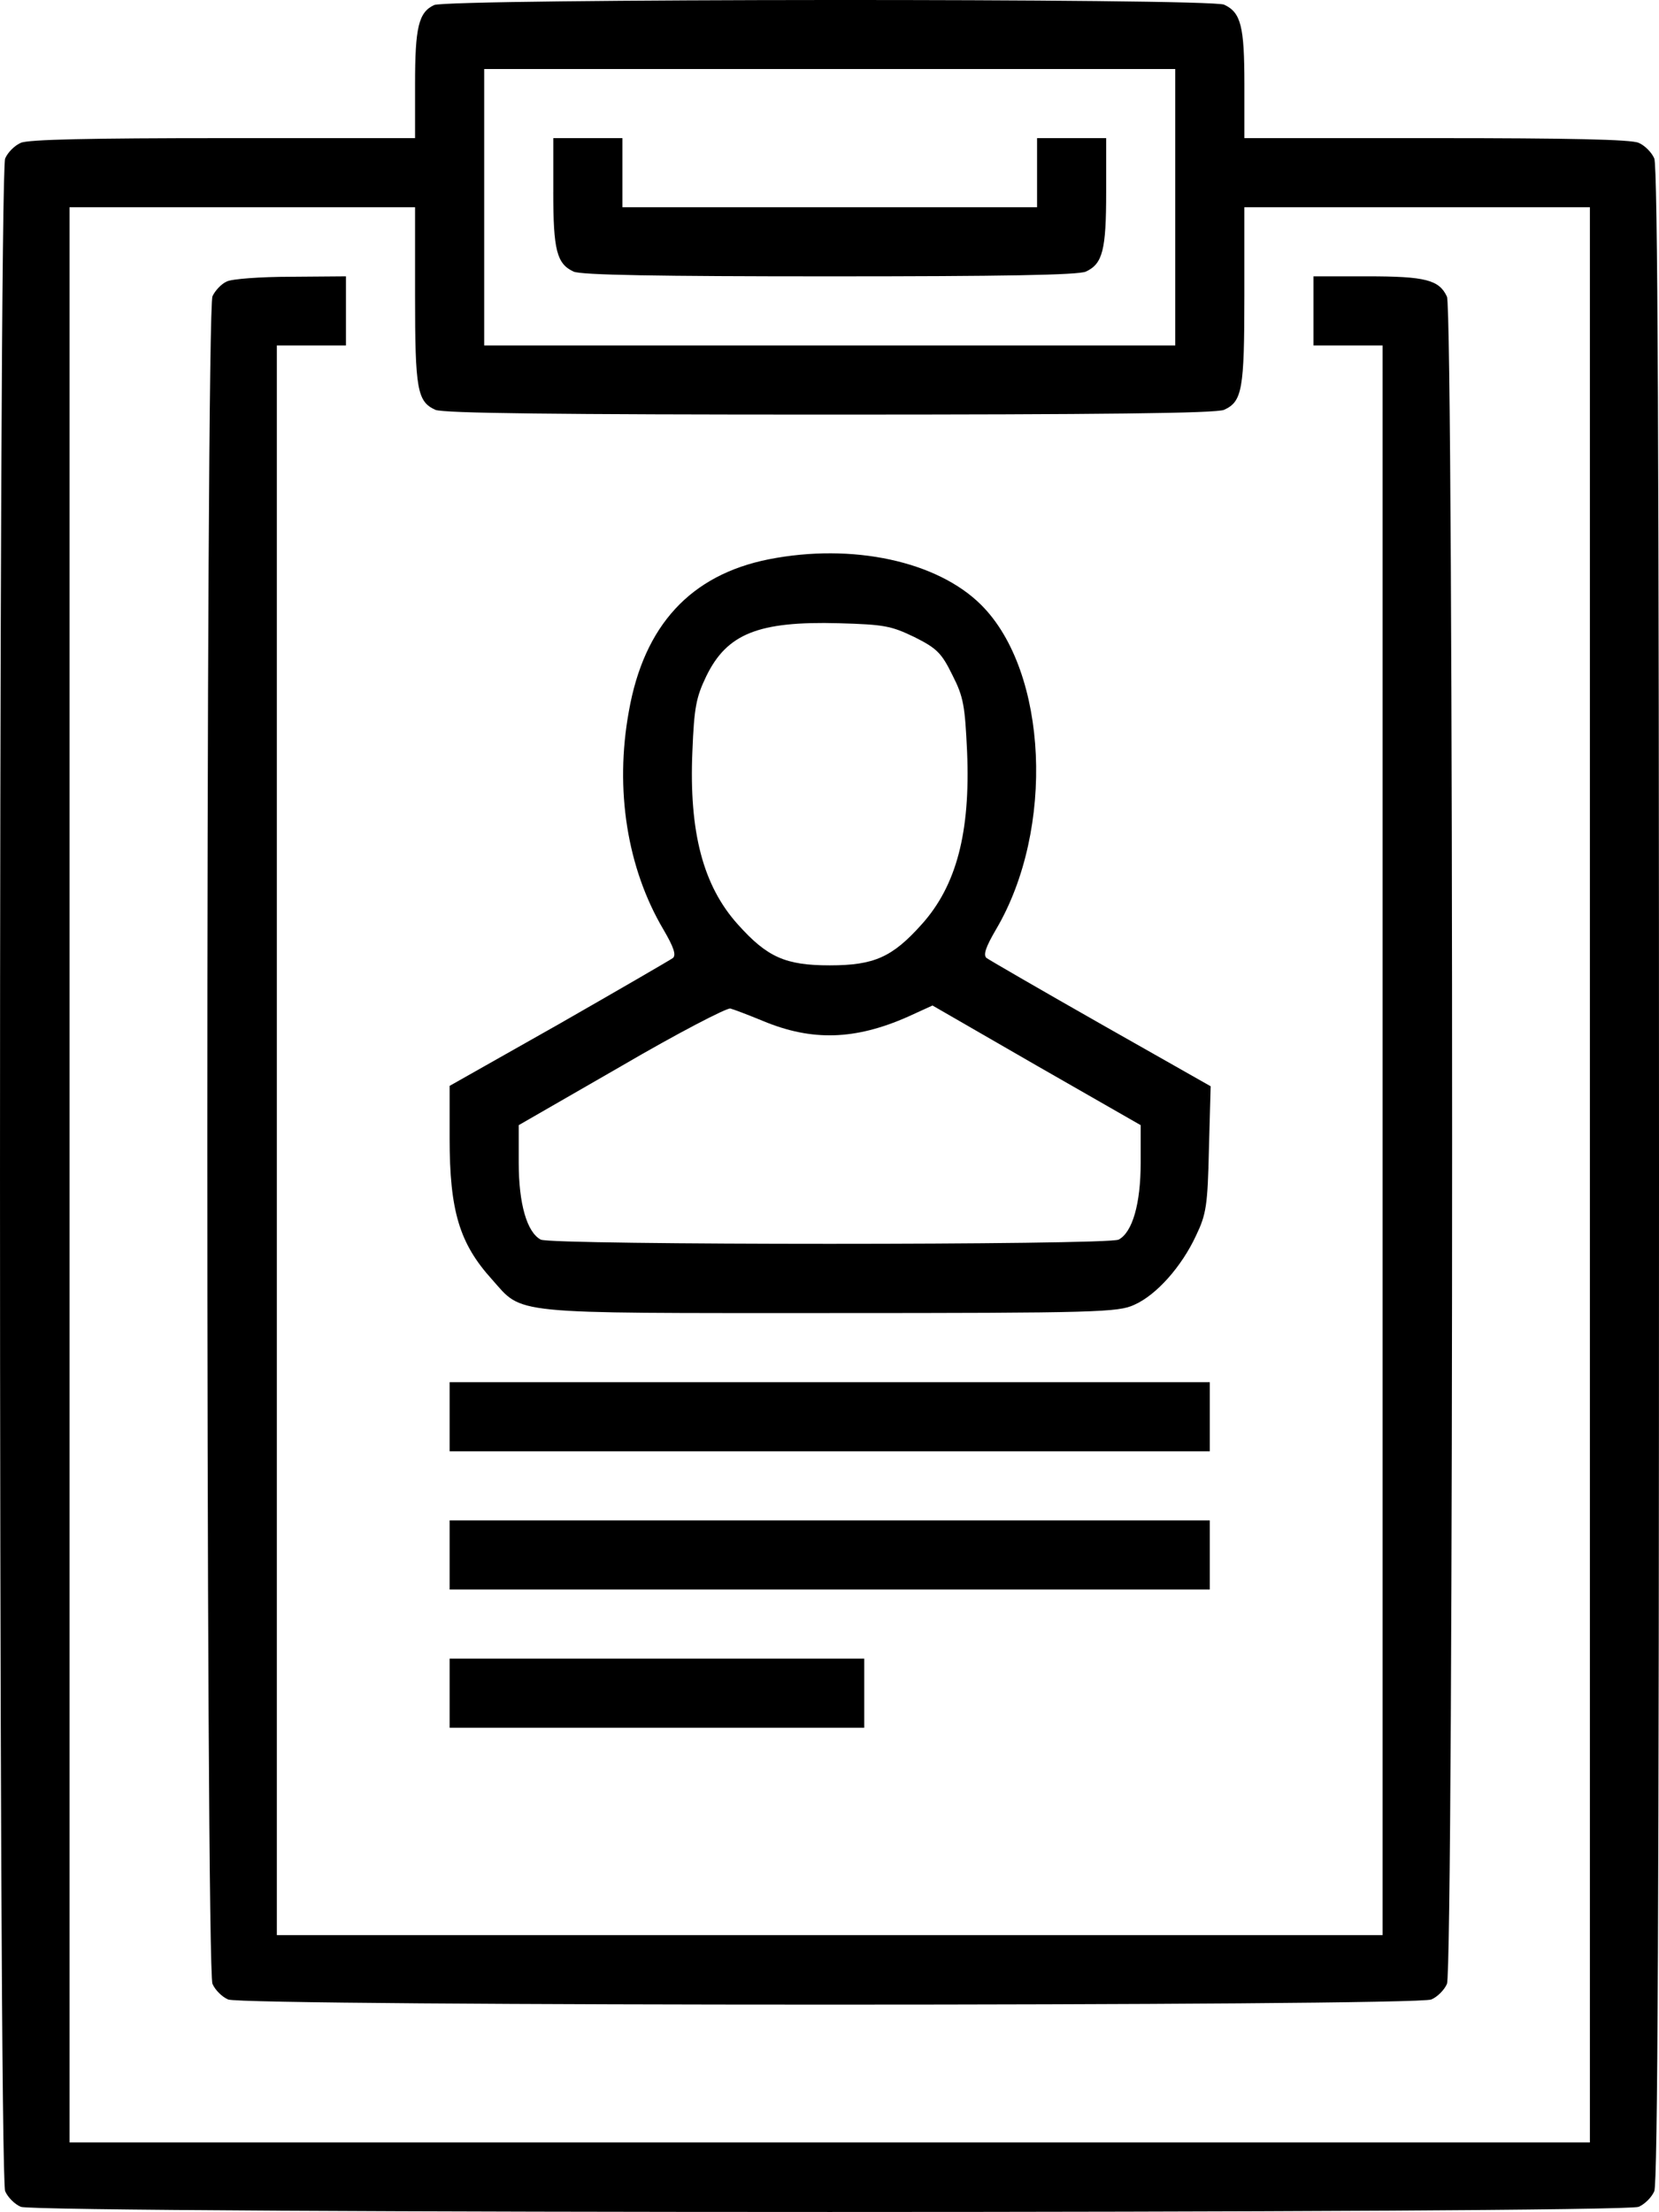 <?xml version="1.0" encoding="UTF-8" standalone="no"?>
<svg
   xmlns:dc="http://purl.org/dc/elements/1.1/"
   xmlns:cc="http://creativecommons.org/ns#"
   xmlns:rdf="http://www.w3.org/1999/02/22-rdf-syntax-ns#"
   xmlns:svg="http://www.w3.org/2000/svg"
   xmlns="http://www.w3.org/2000/svg"
   height="979.993"
   width="735.075"
   version="1.1"
   x="0px"
   y="0px"
   viewBox="0 0 735.075 979.993"
   enable-background="new 0 0 1000 1000"
   xml:space="preserve"
   id="svg22"><defs
   id="defs26" />
<g
   transform="translate(-132.465,-10.002)"
   id="g20"><g
     transform="matrix(0.1,0,0,-0.1,0,512)"
     id="g18"><path
       d="M 3247.9,4997.5 C 3179,4965 3163.7,4898 3163.7,4647.3 V 4408 h -851.6 c -581.8,0 -865,-5.7 -895.6,-21 -26.8,-11.5 -57.4,-42.1 -68.9,-68.9 -30.6,-65.1 -30.6,-8941.2 0,-9006.2 11.5,-26.8 42.1,-57.4 68.9,-68.9 65.1,-30.6 7104,-30.6 7169,0 26.8,11.5 57.4,42.1 68.9,68.9 15.3,32.5 21,1276.5 21,4503.1 0,3226.6 -5.7,4470.6 -21,4503.1 -11.5,26.8 -42.1,57.4 -68.9,68.9 -30.6,15.3 -313.8,21 -895.6,21 h -851.6 v 239.2 c 0,256.4 -15.3,317.7 -89.9,352.1 -63.3,28.8 -3441.1,26.9 -3500.5,-1.8 z M 6532,4101.8 V 3489.4 H 5001 3470 v 612.4 612.4 H 5001 6532 Z M 3163.7,3709.5 c 0,-415.3 9.6,-468.9 90,-505.2 32.5,-15.3 541.6,-21.1 1747.3,-21.1 1205.7,0 1714.8,5.7 1747.3,21.1 80.4,36.4 89.9,89.9 89.9,505.2 v 392.3 h 765.5 765.5 V -185 -4471.9 H 5001 1632.7 V -185 4101.9 h 765.5 765.5 z"
       id="path4" /><path
       d="m 3776.1,4168.8 c 0,-256.4 15.3,-317.7 90,-352.1 32.5,-15.3 377,-21.1 1134.9,-21.1 757.9,0 1102.3,5.7 1134.9,21.1 74.6,34.4 90,95.7 90,352.1 V 4408 H 6072.8 5919.7 V 4254.9 4101.8 H 5001 4082.4 v 153.1 153.1 h -153.1 -153.1 v -239.2 z"
       id="path6" /><path
       d="m 2329.3,3772.7 c -23,-9.6 -51.7,-40.2 -63.1,-65.1 -30.6,-67 -30.6,-7412.1 0,-7477.1 11.5,-26.8 42.1,-57.4 68.9,-68.9 65.1,-30.6 5266.7,-30.6 5331.8,0 26.8,11.5 57.4,42.1 68.9,68.9 30.6,65.1 30.6,7410.2 0,7475.2 -34.5,74.6 -95.7,90 -352.1,90 h -239.2 v -153.1 -153.1 h 153.1 153.1 V -31.9 -3553.3 H 5001 2551.3 V -31.9 3489.5 h 153.1 153.1 v 153.1 153.1 l -243.1,-1.9 c -135.8,-0.1 -264,-9.6 -285.1,-21.1 z"
       id="path8" /><path
       d="M 4731.1,2542.1 C 4384.7,2473.2 4178,2249.3 4111,1868.4 4047.9,1522 4103.4,1173.7 4264.1,901.9 4310,823.4 4321.5,789 4306.2,775.6 4292.8,766 4065.1,634 3801,482.8 L 3316.8,209.1 V -22.3 c 0,-323.4 44,-467 187.5,-625.8 139.7,-156.9 63.2,-149.3 1496.6,-149.3 1190.4,0 1278.4,3.8 1349.2,36.4 99.5,44 210.5,170.3 273.7,306.2 45.9,95.7 51.7,134 57.4,384.7 l 7.7,277.5 -486.1,275.6 c -266,151.2 -493.8,283.2 -507.1,292.8 -15.3,13.4 -3.8,47.8 42.1,126.3 262.2,444 229.7,1142.5 -65.1,1437.3 -195.2,195.1 -572.2,275.4 -941.6,202.7 z m 645,-344.5 c 99.5,-49.8 120.6,-70.8 168.4,-168.4 49.8,-97.6 55.5,-135.9 65.1,-338.8 15.3,-359.8 -47.9,-595.2 -200.9,-765.5 -130.1,-145.4 -210.5,-181.8 -407.6,-181.8 -197.1,0 -277.5,36.4 -407.6,181.8 -153.1,170.3 -216.3,407.6 -201,765.5 7.7,197.1 17.2,241.1 61.2,333 91.9,189.5 231.6,245 587.5,235.4 200.9,-5.7 231.5,-11.4 334.9,-61.2 z M 4706.2,496.3 c 216.3,-90 407.6,-84.2 641.1,19.1 l 109.1,49.8 461.2,-266 461.2,-264.1 v -166.5 c 0,-181.8 -36.4,-308.1 -97.6,-340.6 -45.9,-24.9 -2514.7,-24.9 -2560.6,0 -61.2,32.5 -97.6,158.8 -97.6,340.6 V 35.1 l 455.5,262.2 c 248.8,145.4 467,258.4 482.3,254.5 15.3,-3.9 80.4,-28.7 145.4,-55.5 z"
       id="path10" /><path
       d="m 3316.8,-1256.7 v -153.1 H 5001 6685.1 v 153.1 153.1 H 5001 3316.8 Z"
       id="path12" /><path
       d="m 3316.8,-1869.1 v -153.1 H 5001 6685.1 v 153.1 153.1 H 5001 3316.8 Z"
       id="path14" /><path
       d="m 3316.8,-2481.6 v -153.1 h 918.6 918.6 v 153.1 153.1 h -918.6 -918.6 z"
       id="path16" /></g></g>
</svg>
